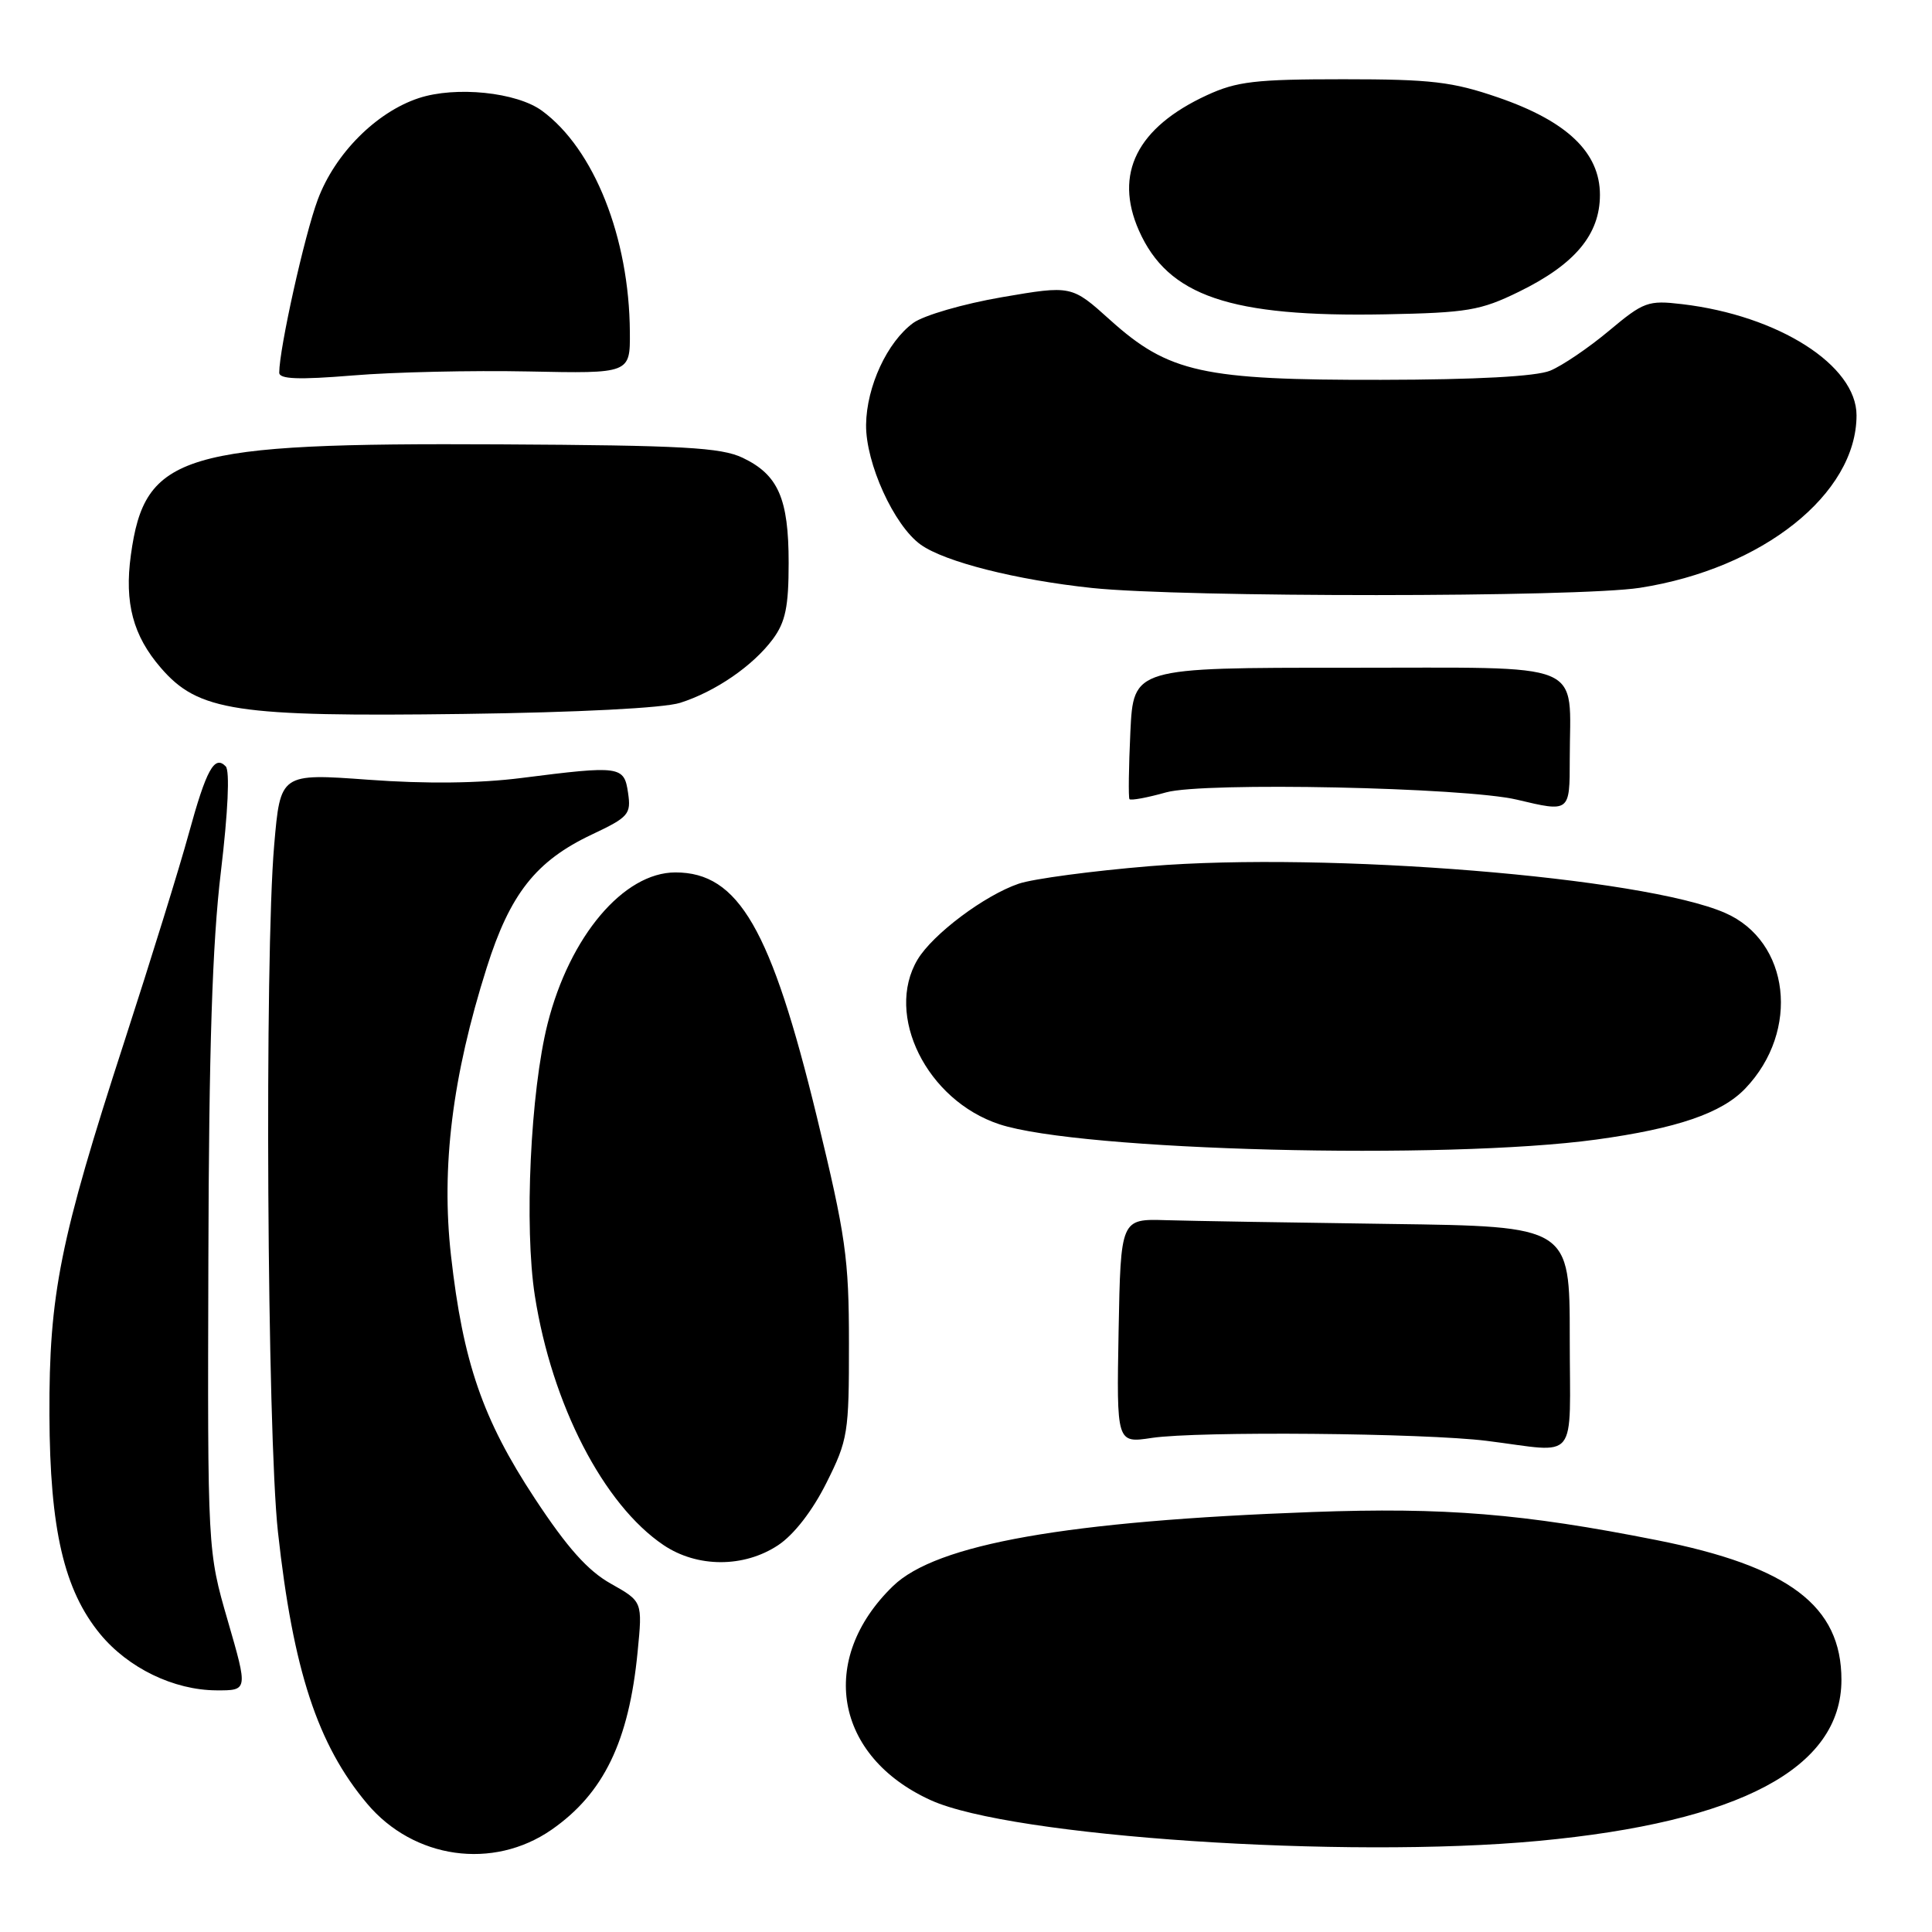 <?xml version="1.0" encoding="UTF-8" standalone="no"?>
<!DOCTYPE svg PUBLIC "-//W3C//DTD SVG 1.1//EN" "http://www.w3.org/Graphics/SVG/1.1/DTD/svg11.dtd" >
<svg xmlns="http://www.w3.org/2000/svg" xmlns:xlink="http://www.w3.org/1999/xlink" version="1.1" viewBox="0 0 256 256">
 <g >
 <path fill="currentColor"
d=" M 73.08 242.45 C 79.99 237.65 83.34 230.74 84.49 218.85 C 85.14 212.21 85.14 212.21 80.95 209.85 C 77.89 208.14 75.16 205.08 70.85 198.53 C 63.96 188.07 61.35 180.50 59.76 166.38 C 58.44 154.65 59.93 142.62 64.49 128.23 C 67.58 118.44 71.02 114.08 78.40 110.59 C 83.31 108.27 83.64 107.89 83.22 105.05 C 82.70 101.49 82.20 101.42 69.07 103.09 C 63.49 103.80 56.42 103.88 48.83 103.32 C 37.15 102.47 37.15 102.47 36.33 111.99 C 35.04 126.83 35.39 189.86 36.83 203.00 C 38.84 221.31 42.08 231.19 48.65 239.00 C 54.82 246.33 65.33 247.82 73.08 242.45 Z  M 203.85 243.93 C 230.56 241.43 244.00 234.28 244.00 222.59 C 244.00 212.79 237.07 207.55 219.50 204.07 C 201.81 200.56 191.43 199.71 173.90 200.35 C 141.37 201.54 124.08 204.59 118.33 210.16 C 108.32 219.86 110.59 232.74 123.32 238.53 C 133.94 243.37 178.19 246.33 203.85 243.93 Z  M 30.18 214.75 C 27.50 205.50 27.50 205.50 27.61 167.00 C 27.68 138.93 28.13 124.98 29.27 115.50 C 30.21 107.63 30.47 102.12 29.91 101.55 C 28.42 100.00 27.34 101.96 25.00 110.50 C 23.80 114.90 19.96 127.28 16.48 138.00 C 7.93 164.32 6.49 171.52 6.55 187.50 C 6.61 202.65 8.48 210.69 13.28 216.53 C 17.00 221.03 23.02 223.95 28.68 223.98 C 32.86 224.00 32.86 224.00 30.18 214.75 Z  M 103.10 204.75 C 105.20 203.36 107.65 200.20 109.50 196.50 C 112.36 190.79 112.50 189.90 112.49 178.00 C 112.49 166.72 112.07 163.79 108.24 148.00 C 102.18 123.07 97.86 115.60 89.50 115.60 C 82.64 115.60 75.49 124.05 72.56 135.64 C 70.29 144.64 69.45 162.59 70.87 171.69 C 73.13 186.12 79.97 199.37 87.92 204.73 C 92.39 207.74 98.57 207.75 103.10 204.75 Z  M 208.00 177.25 C 208.00 162.50 208.00 162.50 184.25 162.18 C 171.19 162.00 157.80 161.78 154.50 161.68 C 148.50 161.50 148.50 161.50 148.22 176.37 C 147.95 191.24 147.95 191.24 152.63 190.53 C 158.73 189.62 188.66 189.88 197.00 190.92 C 209.35 192.46 208.00 194.13 208.00 177.25 Z  M 211.50 151.00 C 222.22 149.53 228.15 147.50 231.27 144.22 C 238.56 136.59 237.18 124.70 228.57 120.96 C 217.71 116.23 175.91 112.84 152.37 114.77 C 144.74 115.40 136.93 116.44 135.00 117.09 C 130.46 118.63 123.60 123.78 121.58 127.15 C 117.20 134.51 122.81 145.80 132.42 148.97 C 143.08 152.49 191.48 153.73 211.50 151.00 Z  M 208.00 100.62 C 208.00 87.35 210.80 88.50 178.52 88.48 C 150.19 88.47 150.19 88.47 149.78 96.98 C 149.56 101.67 149.51 105.67 149.66 105.89 C 149.82 106.10 152.01 105.70 154.53 104.99 C 159.49 103.60 194.15 104.33 201.00 105.96 C 208.01 107.63 208.00 107.64 208.00 100.62 Z  M 90.12 93.13 C 94.81 91.64 99.78 88.22 102.41 84.68 C 104.08 82.42 104.50 80.39 104.50 74.58 C 104.50 66.05 103.12 62.91 98.41 60.66 C 95.53 59.29 90.50 59.01 66.25 58.88 C 24.02 58.66 19.18 60.11 17.34 73.55 C 16.47 79.88 17.63 84.24 21.31 88.49 C 26.28 94.25 31.24 95.00 61.50 94.60 C 76.60 94.40 87.93 93.82 90.12 93.13 Z  M 217.28 77.89 C 233.55 75.36 246.00 65.45 246.00 55.03 C 246.00 48.40 235.66 41.81 222.88 40.30 C 218.38 39.77 217.80 39.98 213.20 43.83 C 210.50 46.09 206.99 48.47 205.40 49.12 C 203.52 49.88 195.63 50.31 183.00 50.33 C 159.37 50.37 154.86 49.38 147.11 42.41 C 141.99 37.80 141.99 37.80 132.76 39.38 C 127.65 40.26 122.41 41.78 121.01 42.79 C 117.56 45.32 114.83 51.20 114.76 56.27 C 114.70 61.37 118.46 69.64 122.00 72.17 C 125.19 74.45 134.69 76.85 144.69 77.91 C 156.69 79.18 209.07 79.16 217.28 77.89 Z  M 70.00 49.22 C 83.50 49.50 83.50 49.50 83.46 44.00 C 83.38 31.47 78.72 19.74 71.82 14.68 C 68.46 12.21 60.39 11.39 55.49 13.00 C 49.85 14.86 44.38 20.36 42.11 26.44 C 40.36 31.10 37.00 46.21 37.00 49.38 C 37.00 50.24 39.54 50.34 46.75 49.75 C 52.11 49.30 62.58 49.07 70.00 49.22 Z  M 201.26 38.66 C 208.69 35.03 212.00 31.07 212.00 25.82 C 212.00 20.22 207.66 16.06 198.50 12.91 C 192.45 10.83 189.66 10.50 178.00 10.50 C 166.34 10.50 163.87 10.79 159.91 12.62 C 150.65 16.90 147.59 23.02 150.91 30.54 C 154.76 39.24 163.00 42.04 183.56 41.65 C 194.44 41.44 196.17 41.15 201.26 38.66 Z "/>
</g>
</svg>